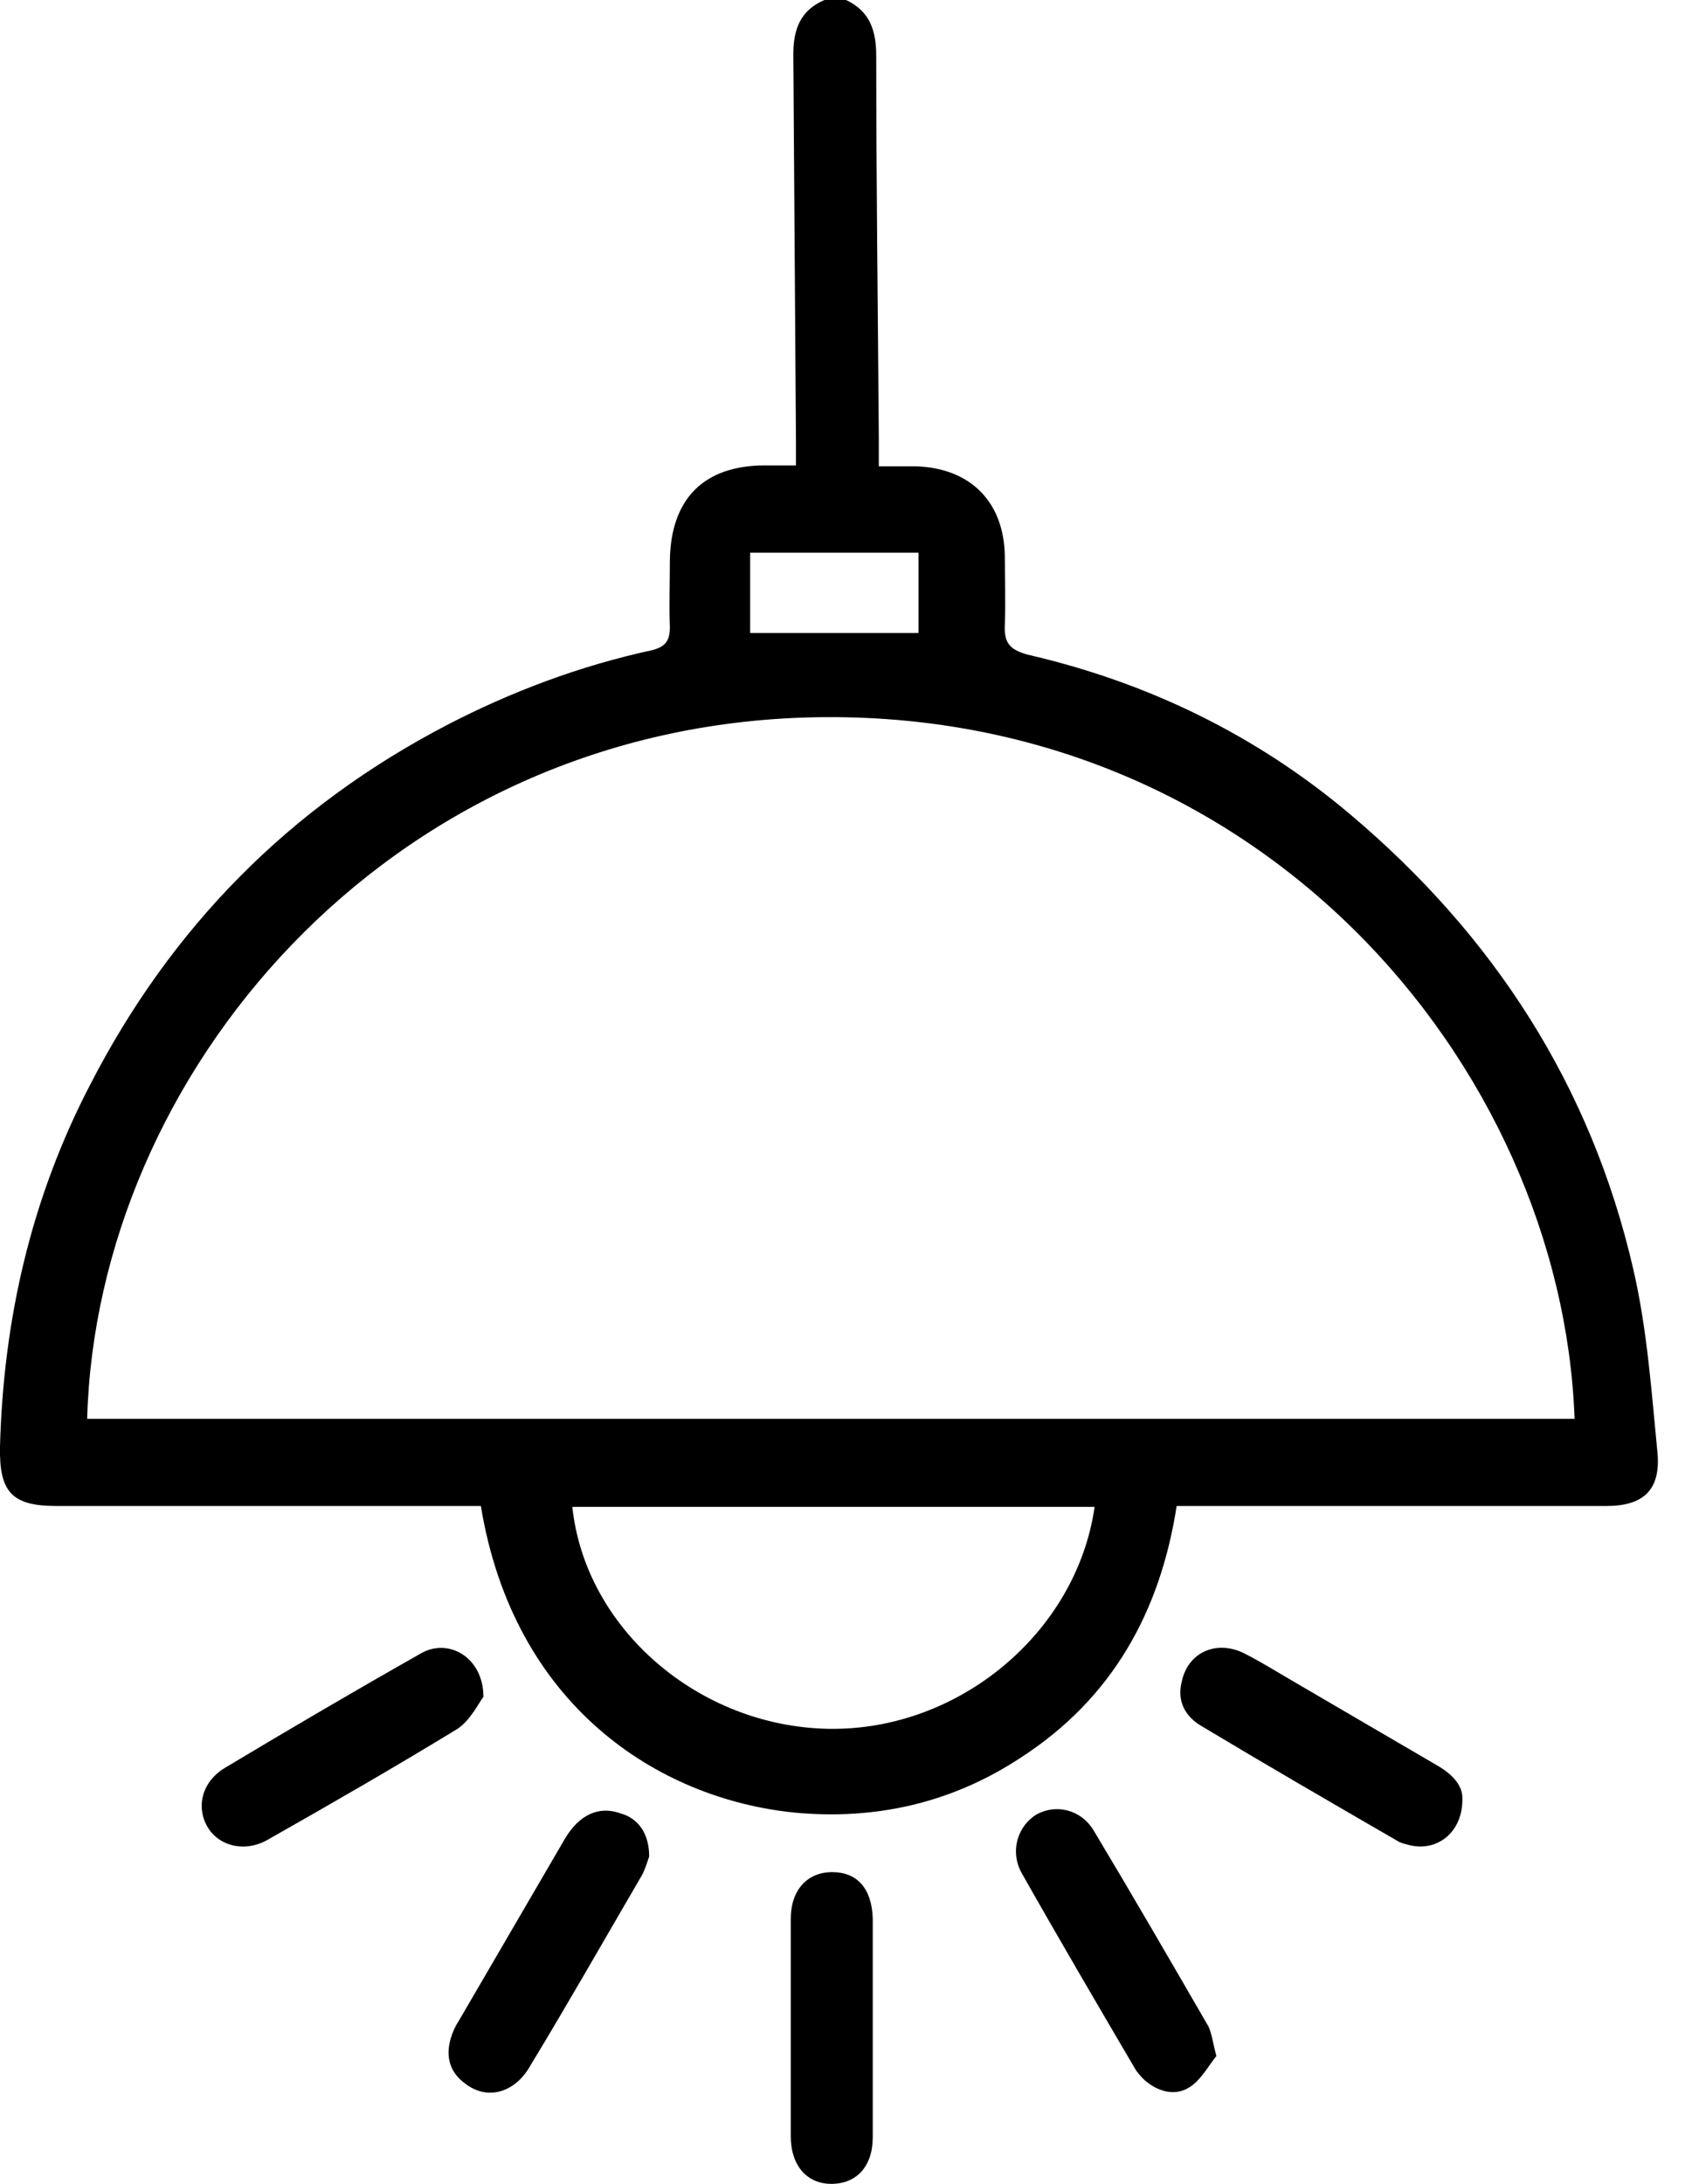 <svg width="31" height="40" viewBox="0 0 31 40" fill="none" xmlns="http://www.w3.org/2000/svg">
<path d="M15.5 0C15.943 0.206 16.054 0.569 16.054 1.028C16.054 3.353 16.085 5.694 16.101 8.019C16.101 8.177 16.101 8.319 16.101 8.541C16.354 8.541 16.56 8.541 16.781 8.541C17.778 8.573 18.394 9.189 18.41 10.186C18.41 10.597 18.426 11.024 18.41 11.435C18.394 11.768 18.489 11.894 18.822 11.989C21.02 12.495 23.013 13.46 24.737 14.915C27.362 17.129 29.15 19.881 29.925 23.25C30.178 24.342 30.257 25.48 30.367 26.603C30.431 27.284 30.114 27.584 29.434 27.584C26.967 27.584 24.484 27.584 22.016 27.584C21.874 27.584 21.732 27.584 21.558 27.584C21.257 29.529 20.372 31.111 18.711 32.187C17.445 33.025 16.038 33.341 14.551 33.199C12.052 32.946 9.411 31.238 8.81 27.584C8.667 27.584 8.525 27.584 8.367 27.584C5.915 27.584 3.479 27.584 1.028 27.584C0.205 27.584 -0.016 27.315 -0 26.493C0.063 24.168 0.569 21.953 1.645 19.881C3.131 16.987 5.298 14.789 8.177 13.286C9.363 12.669 10.629 12.194 11.941 11.91C12.194 11.847 12.273 11.736 12.273 11.483C12.258 11.087 12.273 10.676 12.273 10.265C12.289 9.142 12.89 8.525 14.013 8.525C14.187 8.525 14.345 8.525 14.583 8.525C14.583 8.351 14.583 8.209 14.583 8.066C14.567 5.71 14.551 3.353 14.535 0.996C14.535 0.538 14.662 0.19 15.105 0C15.247 0 15.373 0 15.5 0ZM28.849 25.987C28.612 19.518 23.044 12.875 14.725 13.143C7.054 13.397 1.771 19.692 1.597 25.987C10.676 25.987 19.739 25.987 28.849 25.987ZM20.055 27.6C16.844 27.6 13.665 27.6 10.486 27.6C10.723 29.83 12.795 31.617 15.168 31.665C17.556 31.712 19.723 29.909 20.055 27.6ZM13.744 11.594C14.804 11.594 15.816 11.594 16.829 11.594C16.829 11.087 16.829 10.613 16.829 10.123C15.785 10.123 14.772 10.123 13.744 10.123C13.744 10.613 13.744 11.072 13.744 11.594Z" fill="black"/>
<path d="M26.793 32.93C26.809 33.578 26.303 33.942 25.781 33.784C25.718 33.768 25.654 33.752 25.607 33.721C24.405 33.025 23.203 32.329 22.017 31.617C21.716 31.443 21.558 31.159 21.653 30.795C21.764 30.273 22.27 30.036 22.776 30.273C23.092 30.431 23.393 30.621 23.693 30.795C24.563 31.301 25.449 31.823 26.319 32.329C26.572 32.471 26.793 32.677 26.793 32.93Z" fill="black"/>
<path d="M11.894 34.005C11.863 34.084 11.815 34.274 11.72 34.417C11.056 35.556 10.408 36.694 9.727 37.817C9.648 37.96 9.538 38.102 9.395 38.197C9.111 38.387 8.794 38.371 8.525 38.165C8.241 37.96 8.162 37.675 8.256 37.343C8.288 37.232 8.336 37.121 8.399 37.026C9.047 35.919 9.696 34.796 10.344 33.689C10.613 33.23 10.977 33.072 11.372 33.215C11.704 33.309 11.894 33.594 11.894 34.005Z" fill="black"/>
<path d="M8.857 31.079C8.762 31.206 8.62 31.506 8.383 31.665C7.244 32.361 6.089 33.025 4.919 33.689C4.492 33.942 4.002 33.816 3.796 33.452C3.59 33.088 3.701 32.629 4.128 32.376C5.314 31.665 6.501 30.969 7.703 30.289C8.209 29.988 8.857 30.352 8.857 31.079Z" fill="black"/>
<path d="M22.286 37.659C22.143 37.833 22.001 38.102 21.795 38.229C21.526 38.403 21.21 38.308 20.973 38.102C20.91 38.039 20.846 37.975 20.799 37.896C20.103 36.71 19.407 35.524 18.727 34.322C18.49 33.911 18.648 33.436 18.996 33.231C19.344 33.041 19.802 33.136 20.04 33.531C20.751 34.717 21.447 35.919 22.143 37.121C22.206 37.264 22.222 37.422 22.286 37.659Z" fill="black"/>
<path d="M15.99 37.153C15.99 37.817 15.99 38.482 15.99 39.146C15.99 39.684 15.69 40 15.231 40C14.788 40 14.488 39.668 14.488 39.13C14.488 37.802 14.488 36.473 14.488 35.144C14.488 34.622 14.788 34.29 15.247 34.29C15.706 34.29 15.975 34.591 15.99 35.144C15.99 35.825 15.99 36.489 15.99 37.153Z" fill="black"/>
</svg>
